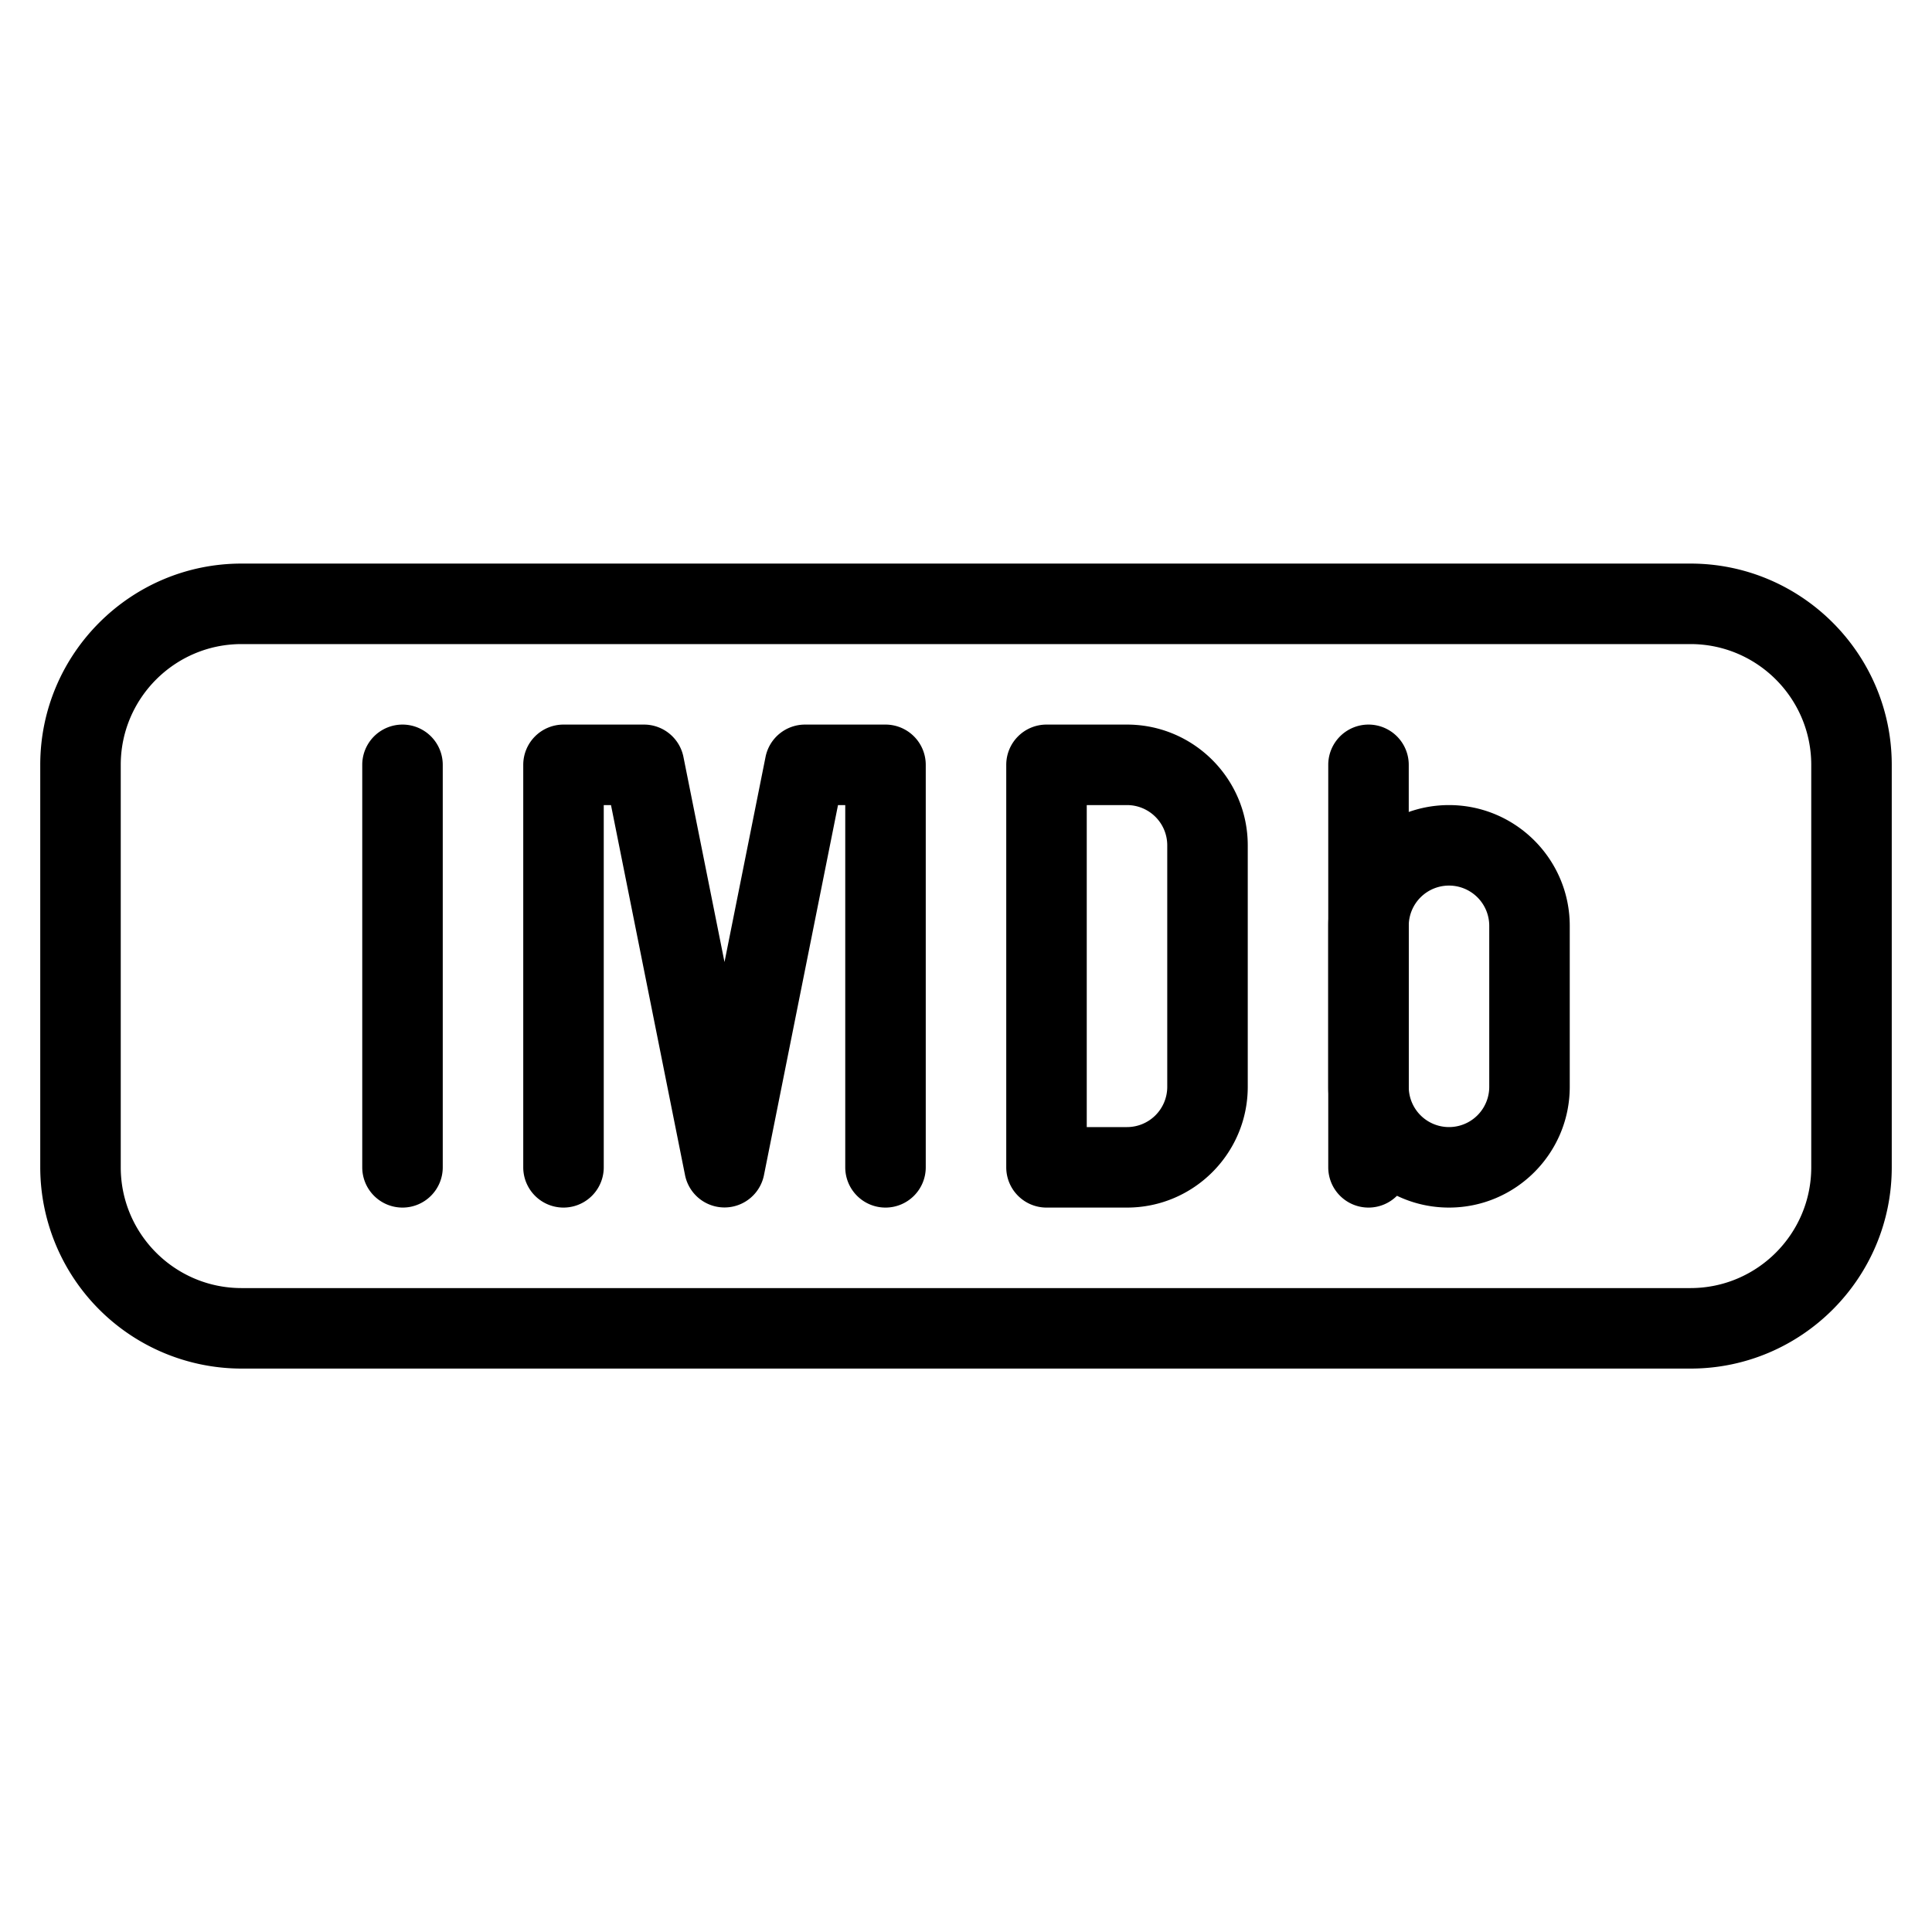 <svg xmlns="http://www.w3.org/2000/svg" viewBox="0 0 24 24"><path d="M5 15.001a.5.5 0 0 1-.5-.5v-5a.5.5 0 0 1 1 0v5a.5.5 0 0 1-.5.5zM11 15.001a.5.5 0 0 1-.5-.5v-4.5h-.09l-.92 4.598a.5.5 0 0 1-.98 0l-.92-4.598H7.5v4.5a.5.5 0 0 1-1 0v-5a.5.5 0 0 1 .5-.5h1a.5.5 0 0 1 .49.402L9 11.951l.51-2.549a.5.5 0 0 1 .49-.401h1a.5.5 0 0 1 .5.5v5a.5.5 0 0 1-.5.5zM14 15.001h-1a.5.5 0 0 1-.5-.5v-5a.5.5 0 0 1 .5-.5h1c.827 0 1.5.673 1.5 1.5v3c0 .827-.673 1.5-1.5 1.5zm-.5-1h.5a.5.5 0 0 0 .5-.5v-3a.5.5 0 0 0-.5-.5h-.5v4zM17 15.001a.5.5 0 0 1-.5-.5v-5a.5.5 0 0 1 1 0v5a.5.5 0 0 1-.5.5z"/><path d="M18 15.001c-.827 0-1.5-.673-1.5-1.5v-2c0-.827.673-1.5 1.5-1.5s1.5.673 1.5 1.5v2c0 .827-.673 1.5-1.5 1.5zm0-4a.5.5 0 0 0-.5.5v2a.5.5 0 0 0 1 0v-2a.5.5 0 0 0-.5-.5z"/><path d="M21 17.001H3a2.503 2.503 0 0 1-2.5-2.5v-5c0-1.378 1.122-2.5 2.5-2.5h18c1.378 0 2.5 1.122 2.5 2.5v5c0 1.378-1.122 2.5-2.5 2.5zm-18-9c-.827 0-1.5.673-1.5 1.5v5c0 .827.673 1.5 1.5 1.5h18c.827 0 1.5-.673 1.5-1.5v-5c0-.827-.673-1.5-1.5-1.5H3z"/></svg>